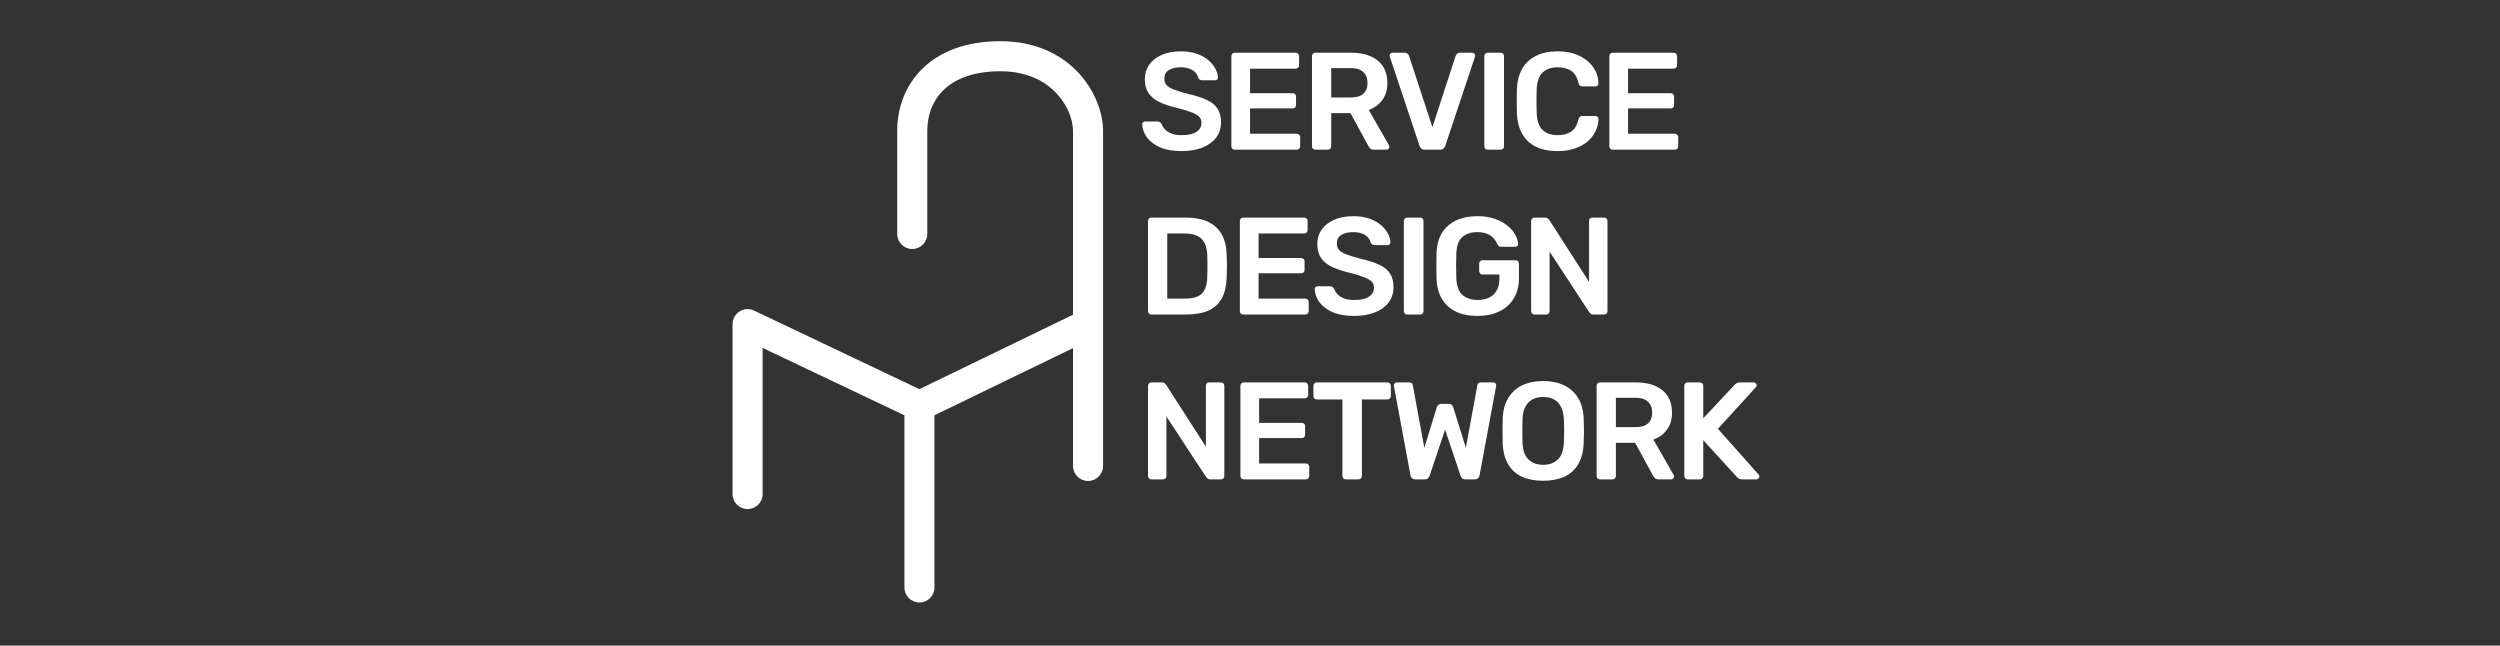 <svg width="182" height="47" viewBox="0 0 182 47" fill="none" xmlns="http://www.w3.org/2000/svg">
<rect x="0" y="0" width="182" height="47" fill="#333333" stroke="none"/>
<path fill-rule="evenodd" clip-rule="evenodd" d="M68.688 6.555C67.891 7.33 67.507 8.386 67.507 9.517V17.033C67.507 17.637 67.017 18.127 66.412 18.127C65.808 18.127 65.318 17.637 65.318 17.033V9.517C65.318 7.889 65.88 6.234 67.162 4.987C68.449 3.735 70.352 3 72.834 3C78.042 3 80.303 6.992 80.303 9.517V33.92C80.303 34.524 79.813 35.014 79.209 35.014C78.604 35.014 78.115 34.524 78.115 33.92V25.343L68.03 30.229V42.768C68.03 43.372 67.54 43.862 66.936 43.862C66.331 43.862 65.842 43.372 65.842 42.768V30.235L55.519 25.329V35.966C55.519 36.57 55.029 37.06 54.425 37.06C53.821 37.06 53.331 36.57 53.331 35.966V23.598C53.331 23.222 53.523 22.873 53.84 22.673C54.158 22.472 54.556 22.448 54.895 22.609L66.931 28.33L78.115 22.912V9.517C78.115 8.046 76.684 5.188 72.834 5.188C70.788 5.188 69.48 5.785 68.688 6.555Z" fill="white"/>
<path d="M86.025 10.999C85.4 10.999 84.875 10.908 84.452 10.727C84.035 10.538 83.716 10.296 83.494 10.001C83.279 9.698 83.164 9.382 83.151 9.053C83.151 8.992 83.171 8.942 83.211 8.901C83.252 8.861 83.302 8.841 83.363 8.841H84.26C84.348 8.841 84.412 8.861 84.452 8.901C84.499 8.935 84.539 8.979 84.573 9.032C84.613 9.16 84.691 9.288 84.805 9.416C84.919 9.537 85.074 9.637 85.269 9.718C85.47 9.799 85.723 9.839 86.025 9.839C86.509 9.839 86.869 9.758 87.104 9.597C87.346 9.436 87.467 9.217 87.467 8.942C87.467 8.747 87.403 8.592 87.276 8.478C87.148 8.357 86.95 8.249 86.681 8.155C86.418 8.054 86.069 7.95 85.632 7.842C85.128 7.721 84.704 7.577 84.361 7.409C84.025 7.234 83.769 7.015 83.595 6.753C83.427 6.491 83.343 6.158 83.343 5.755C83.343 5.365 83.447 5.019 83.655 4.716C83.87 4.413 84.173 4.175 84.563 4C84.96 3.825 85.43 3.738 85.975 3.738C86.412 3.738 86.798 3.798 87.135 3.919C87.471 4.034 87.75 4.188 87.972 4.383C88.193 4.571 88.362 4.776 88.476 4.998C88.597 5.213 88.661 5.425 88.667 5.634C88.667 5.687 88.647 5.738 88.607 5.785C88.573 5.825 88.523 5.845 88.456 5.845H87.518C87.464 5.845 87.41 5.832 87.356 5.805C87.303 5.778 87.259 5.728 87.225 5.654C87.185 5.445 87.054 5.267 86.832 5.119C86.61 4.971 86.324 4.897 85.975 4.897C85.612 4.897 85.319 4.965 85.097 5.099C84.875 5.234 84.764 5.442 84.764 5.724C84.764 5.913 84.818 6.071 84.926 6.198C85.04 6.319 85.218 6.427 85.46 6.521C85.709 6.615 86.035 6.716 86.439 6.824C87.01 6.951 87.477 7.099 87.84 7.267C88.204 7.436 88.469 7.651 88.637 7.913C88.805 8.168 88.889 8.494 88.889 8.891C88.889 9.335 88.768 9.715 88.526 10.031C88.291 10.34 87.958 10.579 87.528 10.747C87.097 10.915 86.597 10.999 86.025 10.999ZM89.884 10.898C89.816 10.898 89.759 10.874 89.712 10.828C89.665 10.78 89.642 10.723 89.642 10.656V4.091C89.642 4.017 89.665 3.956 89.712 3.909C89.759 3.862 89.816 3.839 89.884 3.839H94.321C94.395 3.839 94.456 3.862 94.503 3.909C94.55 3.956 94.573 4.017 94.573 4.091V4.756C94.573 4.824 94.55 4.881 94.503 4.928C94.456 4.975 94.395 4.998 94.321 4.998H91.003V6.783H94.099C94.173 6.783 94.234 6.807 94.281 6.854C94.328 6.894 94.351 6.951 94.351 7.025V7.651C94.351 7.725 94.328 7.785 94.281 7.832C94.234 7.873 94.173 7.893 94.099 7.893H91.003V9.738H94.402C94.476 9.738 94.536 9.762 94.583 9.809C94.63 9.856 94.654 9.916 94.654 9.99V10.656C94.654 10.723 94.63 10.78 94.583 10.828C94.536 10.874 94.476 10.898 94.402 10.898H89.884ZM95.754 10.898C95.687 10.898 95.629 10.874 95.582 10.828C95.535 10.78 95.512 10.723 95.512 10.656V4.091C95.512 4.017 95.535 3.956 95.582 3.909C95.629 3.862 95.687 3.839 95.754 3.839H98.366C99.179 3.839 99.821 4.027 100.292 4.403C100.763 4.78 100.998 5.328 100.998 6.047C100.998 6.545 100.874 6.958 100.625 7.288C100.383 7.617 100.057 7.856 99.647 8.004L101.119 10.575C101.139 10.616 101.149 10.653 101.149 10.686C101.149 10.747 101.126 10.797 101.079 10.838C101.038 10.878 100.991 10.898 100.938 10.898H100.02C99.906 10.898 99.818 10.868 99.758 10.807C99.697 10.747 99.65 10.686 99.616 10.626L98.315 8.236H96.914V10.656C96.914 10.723 96.89 10.78 96.843 10.828C96.803 10.874 96.746 10.898 96.672 10.898H95.754ZM96.914 7.096H98.336C98.746 7.096 99.052 7.005 99.253 6.824C99.455 6.635 99.556 6.373 99.556 6.037C99.556 5.701 99.455 5.439 99.253 5.25C99.058 5.056 98.752 4.958 98.336 4.958H96.914V7.096ZM103.725 10.898C103.617 10.898 103.533 10.871 103.473 10.817C103.412 10.764 103.369 10.696 103.342 10.616L101.183 4.141C101.17 4.108 101.163 4.077 101.163 4.05C101.163 3.99 101.183 3.939 101.224 3.899C101.264 3.859 101.315 3.839 101.375 3.839H102.263C102.357 3.839 102.427 3.865 102.474 3.919C102.528 3.966 102.562 4.013 102.575 4.06L104.28 9.254L105.974 4.06C105.994 4.013 106.028 3.966 106.075 3.919C106.128 3.865 106.202 3.839 106.297 3.839H107.184C107.238 3.839 107.285 3.859 107.325 3.899C107.372 3.939 107.396 3.99 107.396 4.05C107.396 4.077 107.389 4.108 107.376 4.141L105.217 10.616C105.191 10.696 105.147 10.764 105.086 10.817C105.026 10.871 104.942 10.898 104.834 10.898H103.725ZM108.302 10.898C108.235 10.898 108.177 10.874 108.13 10.828C108.083 10.78 108.06 10.723 108.06 10.656V4.081C108.06 4.013 108.083 3.956 108.13 3.909C108.177 3.862 108.235 3.839 108.302 3.839H109.25C109.324 3.839 109.381 3.862 109.421 3.909C109.468 3.956 109.492 4.013 109.492 4.081V10.656C109.492 10.723 109.468 10.78 109.421 10.828C109.381 10.874 109.324 10.898 109.25 10.898H108.302ZM113.393 10.999C112.768 10.999 112.237 10.891 111.8 10.676C111.369 10.454 111.04 10.142 110.811 9.738C110.583 9.328 110.455 8.837 110.428 8.266C110.421 7.99 110.418 7.694 110.418 7.378C110.418 7.062 110.421 6.76 110.428 6.471C110.455 5.906 110.583 5.419 110.811 5.008C111.047 4.598 111.379 4.286 111.81 4.071C112.247 3.849 112.774 3.738 113.393 3.738C113.85 3.738 114.26 3.798 114.623 3.919C114.986 4.04 115.296 4.208 115.551 4.424C115.807 4.632 116.005 4.877 116.146 5.16C116.287 5.442 116.361 5.748 116.368 6.077C116.375 6.138 116.355 6.188 116.308 6.229C116.267 6.269 116.217 6.289 116.156 6.289H115.198C115.124 6.289 115.064 6.272 115.017 6.239C114.97 6.198 114.936 6.135 114.916 6.047C114.808 5.603 114.623 5.301 114.361 5.14C114.099 4.978 113.773 4.897 113.383 4.897C112.932 4.897 112.573 5.025 112.304 5.281C112.035 5.529 111.89 5.943 111.87 6.521C111.85 7.072 111.85 7.637 111.87 8.215C111.89 8.794 112.035 9.211 112.304 9.466C112.573 9.715 112.932 9.839 113.383 9.839C113.773 9.839 114.099 9.758 114.361 9.597C114.623 9.429 114.808 9.126 114.916 8.689C114.936 8.595 114.97 8.531 115.017 8.498C115.064 8.464 115.124 8.447 115.198 8.447H116.156C116.217 8.447 116.267 8.468 116.308 8.508C116.355 8.548 116.375 8.599 116.368 8.659C116.361 8.989 116.287 9.295 116.146 9.577C116.005 9.859 115.807 10.108 115.551 10.323C115.296 10.532 114.986 10.696 114.623 10.817C114.26 10.938 113.85 10.999 113.393 10.999ZM117.403 10.898C117.335 10.898 117.278 10.874 117.231 10.828C117.184 10.78 117.161 10.723 117.161 10.656V4.091C117.161 4.017 117.184 3.956 117.231 3.909C117.278 3.862 117.335 3.839 117.403 3.839H121.84C121.914 3.839 121.975 3.862 122.022 3.909C122.069 3.956 122.092 4.017 122.092 4.091V4.756C122.092 4.824 122.069 4.881 122.022 4.928C121.975 4.975 121.914 4.998 121.84 4.998H118.522V6.783H121.618C121.692 6.783 121.753 6.807 121.8 6.854C121.847 6.894 121.87 6.951 121.87 7.025V7.651C121.87 7.725 121.847 7.785 121.8 7.832C121.753 7.873 121.692 7.893 121.618 7.893H118.522V9.738H121.921C121.995 9.738 122.055 9.762 122.102 9.809C122.149 9.856 122.173 9.916 122.173 9.99V10.656C122.173 10.723 122.149 10.78 122.102 10.828C122.055 10.874 121.995 10.898 121.921 10.898H117.403ZM83.817 22.898C83.749 22.898 83.692 22.875 83.645 22.828C83.598 22.78 83.575 22.723 83.575 22.656V16.091C83.575 16.017 83.598 15.956 83.645 15.909C83.692 15.862 83.749 15.839 83.817 15.839H86.277C86.956 15.839 87.514 15.943 87.951 16.151C88.395 16.36 88.728 16.669 88.95 17.079C89.178 17.489 89.296 17.99 89.303 18.582C89.316 18.878 89.323 19.14 89.323 19.368C89.323 19.597 89.316 19.856 89.303 20.145C89.289 20.77 89.175 21.288 88.96 21.698C88.745 22.101 88.419 22.404 87.982 22.606C87.551 22.801 87 22.898 86.328 22.898H83.817ZM84.976 21.738H86.277C86.654 21.738 86.96 21.684 87.195 21.577C87.43 21.469 87.602 21.298 87.709 21.063C87.824 20.821 87.884 20.505 87.891 20.115C87.898 19.913 87.901 19.738 87.901 19.59C87.908 19.436 87.908 19.284 87.901 19.136C87.901 18.982 87.898 18.807 87.891 18.612C87.877 18.061 87.74 17.654 87.477 17.392C87.215 17.13 86.798 16.998 86.227 16.998H84.976V21.738ZM90.504 22.898C90.437 22.898 90.38 22.875 90.333 22.828C90.286 22.78 90.262 22.723 90.262 22.656V16.091C90.262 16.017 90.286 15.956 90.333 15.909C90.38 15.862 90.437 15.839 90.504 15.839H94.942C95.016 15.839 95.076 15.862 95.123 15.909C95.17 15.956 95.194 16.017 95.194 16.091V16.756C95.194 16.823 95.17 16.881 95.123 16.928C95.076 16.975 95.016 16.998 94.942 16.998H91.624V18.783H94.72C94.794 18.783 94.854 18.807 94.901 18.854C94.948 18.894 94.972 18.951 94.972 19.025V19.651C94.972 19.725 94.948 19.785 94.901 19.832C94.854 19.873 94.794 19.893 94.72 19.893H91.624V21.738H95.022C95.096 21.738 95.157 21.762 95.204 21.809C95.251 21.856 95.274 21.916 95.274 21.99V22.656C95.274 22.723 95.251 22.78 95.204 22.828C95.157 22.875 95.096 22.898 95.022 22.898H90.504ZM98.583 22.999C97.958 22.999 97.433 22.908 97.01 22.727C96.593 22.538 96.273 22.296 96.052 22C95.836 21.698 95.722 21.382 95.709 21.052C95.709 20.992 95.729 20.942 95.769 20.901C95.809 20.861 95.86 20.841 95.921 20.841H96.818C96.905 20.841 96.969 20.861 97.01 20.901C97.057 20.935 97.097 20.979 97.131 21.032C97.171 21.16 97.248 21.288 97.363 21.416C97.477 21.537 97.632 21.637 97.826 21.718C98.028 21.799 98.28 21.839 98.583 21.839C99.067 21.839 99.427 21.759 99.662 21.597C99.904 21.436 100.025 21.217 100.025 20.942C100.025 20.747 99.961 20.592 99.833 20.478C99.706 20.357 99.507 20.249 99.238 20.155C98.976 20.054 98.627 19.95 98.19 19.842C97.685 19.721 97.262 19.577 96.919 19.409C96.583 19.234 96.327 19.015 96.152 18.753C95.984 18.491 95.9 18.158 95.9 17.755C95.9 17.365 96.004 17.018 96.213 16.716C96.428 16.413 96.731 16.175 97.121 16C97.517 15.825 97.988 15.738 98.532 15.738C98.969 15.738 99.356 15.798 99.692 15.919C100.028 16.034 100.307 16.188 100.529 16.383C100.751 16.571 100.919 16.776 101.034 16.998C101.155 17.213 101.218 17.425 101.225 17.634C101.225 17.688 101.205 17.738 101.165 17.785C101.131 17.825 101.081 17.846 101.013 17.846H100.075C100.022 17.846 99.968 17.832 99.914 17.805C99.86 17.778 99.817 17.728 99.783 17.654C99.743 17.445 99.612 17.267 99.39 17.119C99.168 16.971 98.882 16.898 98.532 16.898C98.169 16.898 97.877 16.965 97.655 17.099C97.433 17.234 97.322 17.442 97.322 17.724C97.322 17.913 97.376 18.071 97.484 18.198C97.598 18.32 97.776 18.427 98.018 18.521C98.267 18.615 98.593 18.716 98.996 18.824C99.568 18.951 100.035 19.099 100.398 19.267C100.761 19.436 101.027 19.651 101.195 19.913C101.363 20.168 101.447 20.494 101.447 20.891C101.447 21.335 101.326 21.715 101.084 22.031C100.849 22.34 100.516 22.579 100.086 22.747C99.655 22.915 99.154 22.999 98.583 22.999ZM102.441 22.898C102.374 22.898 102.317 22.875 102.27 22.828C102.223 22.78 102.199 22.723 102.199 22.656V16.081C102.199 16.013 102.223 15.956 102.27 15.909C102.317 15.862 102.374 15.839 102.441 15.839H103.389C103.463 15.839 103.521 15.862 103.561 15.909C103.608 15.956 103.631 16.013 103.631 16.081V22.656C103.631 22.723 103.608 22.78 103.561 22.828C103.521 22.875 103.463 22.898 103.389 22.898H102.441ZM107.553 22.999C106.934 22.999 106.406 22.891 105.969 22.676C105.539 22.461 105.203 22.152 104.961 21.748C104.726 21.338 104.598 20.851 104.578 20.286C104.571 19.997 104.568 19.688 104.568 19.358C104.568 19.022 104.571 18.706 104.578 18.41C104.598 17.852 104.726 17.375 104.961 16.978C105.203 16.581 105.543 16.276 105.98 16.06C106.423 15.845 106.948 15.738 107.553 15.738C108.044 15.738 108.474 15.805 108.844 15.939C109.213 16.067 109.519 16.235 109.761 16.444C110.01 16.645 110.195 16.864 110.316 17.099C110.444 17.334 110.511 17.553 110.518 17.755C110.525 17.815 110.508 17.866 110.467 17.906C110.427 17.946 110.373 17.966 110.306 17.966H109.267C109.2 17.966 109.15 17.953 109.116 17.926C109.082 17.899 109.052 17.859 109.025 17.805C108.971 17.664 108.887 17.526 108.773 17.392C108.659 17.25 108.504 17.133 108.309 17.039C108.114 16.945 107.862 16.898 107.553 16.898C107.096 16.898 106.729 17.018 106.454 17.261C106.185 17.503 106.04 17.903 106.02 18.461C106 19.046 106 19.637 106.02 20.236C106.04 20.807 106.188 21.217 106.464 21.466C106.746 21.715 107.116 21.839 107.573 21.839C107.876 21.839 108.144 21.785 108.38 21.678C108.622 21.57 108.81 21.402 108.945 21.174C109.086 20.945 109.156 20.652 109.156 20.296V19.983H107.926C107.859 19.983 107.802 19.96 107.754 19.913C107.707 19.866 107.684 19.805 107.684 19.731V19.197C107.684 19.123 107.707 19.062 107.754 19.015C107.802 18.968 107.859 18.945 107.926 18.945H110.336C110.41 18.945 110.467 18.968 110.508 19.015C110.555 19.062 110.578 19.123 110.578 19.197V20.256C110.578 20.821 110.454 21.308 110.205 21.718C109.963 22.128 109.613 22.444 109.156 22.666C108.706 22.888 108.171 22.999 107.553 22.999ZM111.71 22.898C111.643 22.898 111.585 22.875 111.538 22.828C111.491 22.78 111.468 22.723 111.468 22.656V16.091C111.468 16.017 111.491 15.956 111.538 15.909C111.585 15.862 111.643 15.839 111.71 15.839H112.486C112.58 15.839 112.648 15.862 112.688 15.909C112.735 15.95 112.765 15.98 112.779 16L115.683 20.518V16.091C115.683 16.017 115.703 15.956 115.744 15.909C115.791 15.862 115.851 15.839 115.925 15.839H116.772C116.846 15.839 116.907 15.862 116.954 15.909C117.001 15.956 117.025 16.017 117.025 16.091V22.646C117.025 22.72 117.001 22.78 116.954 22.828C116.907 22.875 116.85 22.898 116.783 22.898H115.996C115.902 22.898 115.835 22.875 115.794 22.828C115.754 22.78 115.724 22.75 115.703 22.737L112.809 18.32V22.656C112.809 22.723 112.786 22.78 112.738 22.828C112.691 22.875 112.631 22.898 112.557 22.898H111.71ZM83.817 34.898C83.749 34.898 83.692 34.874 83.645 34.828C83.598 34.78 83.575 34.723 83.575 34.656V28.091C83.575 28.017 83.598 27.956 83.645 27.909C83.692 27.862 83.749 27.839 83.817 27.839H84.593C84.687 27.839 84.754 27.862 84.795 27.909C84.842 27.95 84.872 27.98 84.885 28L87.79 32.518V28.091C87.79 28.017 87.81 27.956 87.85 27.909C87.898 27.862 87.958 27.839 88.032 27.839H88.879C88.953 27.839 89.014 27.862 89.061 27.909C89.108 27.956 89.131 28.017 89.131 28.091V34.646C89.131 34.72 89.108 34.78 89.061 34.828C89.014 34.874 88.957 34.898 88.889 34.898H88.103C88.008 34.898 87.941 34.874 87.901 34.828C87.861 34.78 87.83 34.75 87.81 34.737L84.916 30.32V34.656C84.916 34.723 84.892 34.78 84.845 34.828C84.798 34.874 84.738 34.898 84.664 34.898H83.817ZM90.543 34.898C90.476 34.898 90.419 34.874 90.372 34.828C90.325 34.78 90.302 34.723 90.302 34.656V28.091C90.302 28.017 90.325 27.956 90.372 27.909C90.419 27.862 90.476 27.839 90.543 27.839H94.981C95.055 27.839 95.115 27.862 95.162 27.909C95.21 27.956 95.233 28.017 95.233 28.091V28.756C95.233 28.823 95.21 28.881 95.162 28.928C95.115 28.975 95.055 28.998 94.981 28.998H91.663V30.783H94.759C94.833 30.783 94.894 30.807 94.941 30.854C94.988 30.894 95.011 30.951 95.011 31.025V31.651C95.011 31.725 94.988 31.785 94.941 31.832C94.894 31.873 94.833 31.893 94.759 31.893H91.663V33.738H95.062C95.135 33.738 95.196 33.762 95.243 33.809C95.29 33.856 95.314 33.916 95.314 33.99V34.656C95.314 34.723 95.29 34.78 95.243 34.828C95.196 34.874 95.135 34.898 95.062 34.898H90.543ZM97.967 34.898C97.9 34.898 97.842 34.874 97.795 34.828C97.748 34.78 97.725 34.723 97.725 34.656V29.079H95.859C95.792 29.079 95.735 29.055 95.688 29.008C95.641 28.961 95.617 28.904 95.617 28.837V28.091C95.617 28.017 95.641 27.956 95.688 27.909C95.735 27.862 95.792 27.839 95.859 27.839H101.002C101.076 27.839 101.137 27.862 101.184 27.909C101.231 27.956 101.254 28.017 101.254 28.091V28.837C101.254 28.904 101.231 28.961 101.184 29.008C101.137 29.055 101.076 29.079 101.002 29.079H99.147V34.656C99.147 34.723 99.123 34.78 99.076 34.828C99.029 34.874 98.969 34.898 98.895 34.898H97.967ZM103.034 34.898C102.933 34.898 102.853 34.871 102.792 34.817C102.738 34.757 102.701 34.683 102.681 34.596L101.481 28.131C101.481 28.111 101.478 28.094 101.471 28.081C101.471 28.067 101.471 28.057 101.471 28.05C101.471 27.99 101.491 27.939 101.532 27.899C101.579 27.859 101.629 27.839 101.683 27.839H102.57C102.738 27.839 102.832 27.906 102.853 28.04L103.69 32.609L104.597 29.654C104.618 29.6 104.651 29.546 104.698 29.492C104.752 29.432 104.829 29.402 104.93 29.402H105.475C105.582 29.402 105.66 29.432 105.707 29.492C105.754 29.546 105.784 29.6 105.797 29.654L106.715 32.599L107.552 28.04C107.572 27.906 107.667 27.839 107.835 27.839H108.722C108.776 27.839 108.823 27.859 108.863 27.899C108.904 27.939 108.924 27.99 108.924 28.05C108.924 28.057 108.924 28.067 108.924 28.081C108.924 28.094 108.92 28.111 108.914 28.131L107.714 34.596C107.7 34.683 107.663 34.757 107.603 34.817C107.542 34.871 107.461 34.898 107.361 34.898H106.685C106.584 34.898 106.503 34.871 106.443 34.817C106.389 34.764 106.352 34.706 106.332 34.646L105.202 31.278L104.073 34.646C104.046 34.706 104.006 34.764 103.952 34.817C103.898 34.871 103.817 34.898 103.71 34.898H103.034ZM112.339 34.999C111.74 34.999 111.226 34.901 110.796 34.706C110.365 34.505 110.029 34.199 109.787 33.789C109.545 33.372 109.414 32.854 109.394 32.236C109.387 31.947 109.384 31.661 109.384 31.378C109.384 31.096 109.387 30.807 109.394 30.511C109.414 29.899 109.548 29.388 109.797 28.978C110.046 28.568 110.385 28.259 110.816 28.05C111.253 27.842 111.76 27.738 112.339 27.738C112.917 27.738 113.424 27.842 113.861 28.05C114.298 28.259 114.641 28.568 114.89 28.978C115.139 29.388 115.273 29.899 115.293 30.511C115.307 30.807 115.314 31.096 115.314 31.378C115.314 31.661 115.307 31.947 115.293 32.236C115.273 32.854 115.142 33.372 114.9 33.789C114.658 34.199 114.319 34.505 113.882 34.706C113.451 34.901 112.937 34.999 112.339 34.999ZM112.339 33.839C112.776 33.839 113.132 33.711 113.408 33.456C113.683 33.194 113.831 32.77 113.851 32.185C113.865 31.889 113.871 31.617 113.871 31.368C113.871 31.113 113.865 30.84 113.851 30.551C113.838 30.162 113.764 29.846 113.629 29.604C113.502 29.355 113.327 29.177 113.105 29.069C112.883 28.955 112.628 28.898 112.339 28.898C112.056 28.898 111.804 28.955 111.582 29.069C111.36 29.177 111.182 29.355 111.048 29.604C110.92 29.846 110.849 30.162 110.836 30.551C110.829 30.84 110.826 31.113 110.826 31.368C110.826 31.617 110.829 31.889 110.836 32.185C110.856 32.77 111.004 33.194 111.28 33.456C111.555 33.711 111.908 33.839 112.339 33.839ZM116.477 34.898C116.409 34.898 116.352 34.874 116.305 34.828C116.258 34.78 116.234 34.723 116.234 34.656V28.091C116.234 28.017 116.258 27.956 116.305 27.909C116.352 27.862 116.409 27.839 116.477 27.839H119.089C119.902 27.839 120.544 28.027 121.015 28.403C121.485 28.78 121.721 29.328 121.721 30.047C121.721 30.545 121.596 30.958 121.348 31.288C121.106 31.617 120.779 31.856 120.369 32.004L121.842 34.575C121.862 34.616 121.872 34.653 121.872 34.686C121.872 34.747 121.848 34.797 121.801 34.838C121.761 34.878 121.714 34.898 121.66 34.898H120.742C120.628 34.898 120.541 34.868 120.48 34.807C120.42 34.747 120.373 34.686 120.339 34.626L119.038 32.236H117.636V34.656C117.636 34.723 117.613 34.78 117.566 34.828C117.525 34.874 117.468 34.898 117.394 34.898H116.477ZM117.636 31.096H119.058C119.468 31.096 119.774 31.005 119.976 30.824C120.178 30.636 120.279 30.373 120.279 30.037C120.279 29.701 120.178 29.439 119.976 29.25C119.781 29.055 119.475 28.958 119.058 28.958H117.636V31.096ZM122.859 34.898C122.792 34.898 122.734 34.874 122.687 34.828C122.64 34.78 122.617 34.723 122.617 34.656V28.091C122.617 28.017 122.64 27.956 122.687 27.909C122.734 27.862 122.792 27.839 122.859 27.839H123.746C123.82 27.839 123.881 27.862 123.928 27.909C123.975 27.956 123.998 28.017 123.998 28.091V30.451L126.278 28.02C126.305 27.986 126.348 27.95 126.409 27.909C126.476 27.862 126.563 27.839 126.671 27.839H127.669C127.723 27.839 127.77 27.859 127.811 27.899C127.858 27.939 127.881 27.99 127.881 28.05C127.881 28.097 127.868 28.138 127.841 28.171L125.067 31.217L128.032 34.555C128.066 34.596 128.083 34.639 128.083 34.686C128.083 34.747 128.059 34.797 128.012 34.838C127.972 34.878 127.925 34.898 127.871 34.898H126.832C126.718 34.898 126.627 34.874 126.56 34.828C126.499 34.774 126.459 34.737 126.439 34.717L123.998 32.044V34.656C123.998 34.723 123.975 34.78 123.928 34.828C123.881 34.874 123.82 34.898 123.746 34.898H122.859Z" fill="white"/>
</svg>
